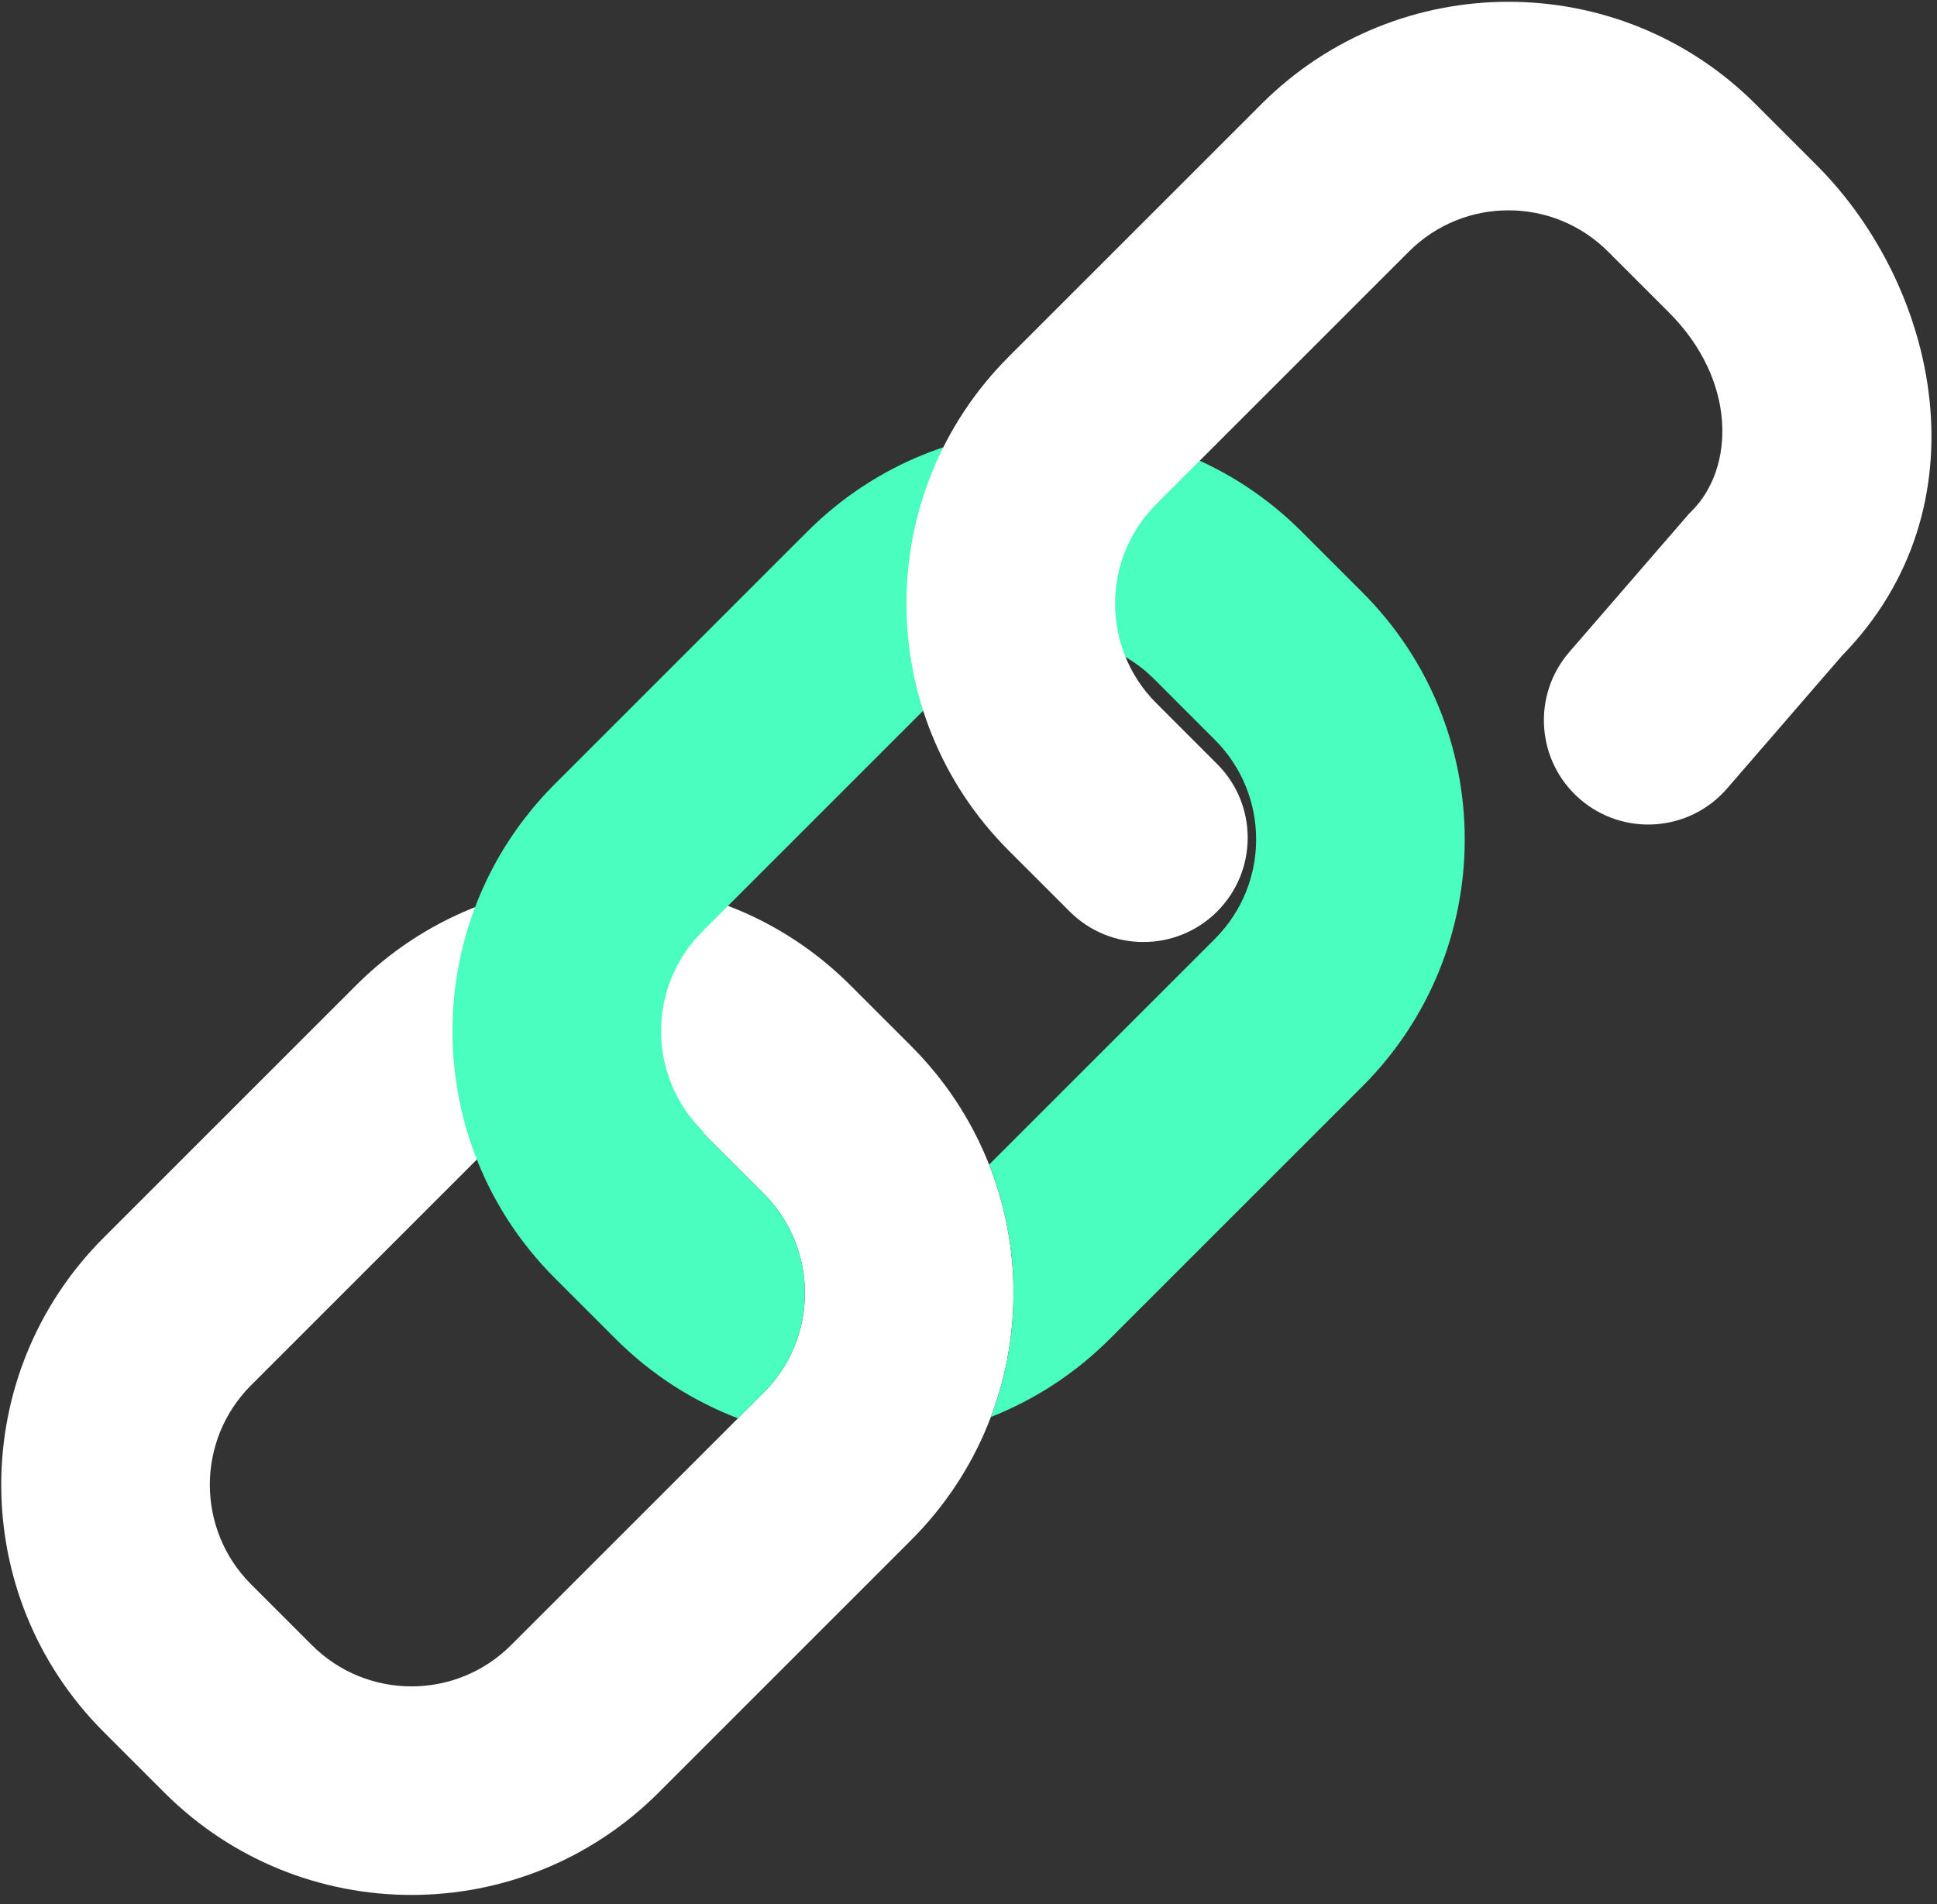 <svg width="120" height="118" viewBox="0 0 120 118" fill="none" xmlns="http://www.w3.org/2000/svg">
<rect x="0" y="0" width="120" height="118" fill="#333333" stroke="none"/>
<g clip-path="url(#clip0_1718_3878)">
<path fill-rule="evenodd" clip-rule="evenodd" d="M22.065 61.051C30.519 52.598 44.225 52.598 52.678 61.051L56.447 64.82C64.901 73.274 64.901 86.98 56.447 95.433L40.799 111.083C32.345 119.536 18.639 119.536 10.186 111.083L6.416 107.313C-2.037 98.859 -2.037 85.154 6.416 76.7L22.065 61.051ZM43.54 70.189C40.133 66.783 34.61 66.783 31.203 70.189L15.555 85.838C12.148 89.245 12.148 94.768 15.555 98.175L19.324 101.944C22.731 105.351 28.254 105.351 31.66 101.944L47.31 86.295C50.716 82.889 50.716 77.365 47.31 73.959L43.54 70.189Z" fill="white"/>
<path fill-rule="evenodd" clip-rule="evenodd" d="M80.633 32.936C72.18 24.483 58.474 24.483 50.02 32.936L34.371 48.585C25.918 57.039 25.918 70.745 34.371 79.198L38.141 82.968C40.367 85.194 42.957 86.834 45.719 87.887L47.312 86.295C50.718 82.889 50.718 77.365 47.312 73.959L43.542 70.189L43.59 70.141L43.51 70.06C40.103 66.654 40.103 61.13 43.51 57.724L59.158 42.074C62.565 38.668 68.088 38.668 71.495 42.074L75.264 45.844C78.671 49.251 78.671 54.774 75.264 58.18L61.279 72.166C63.256 77.175 63.293 82.774 61.388 87.805C64.071 86.749 66.585 85.136 68.753 82.968L84.403 67.319C92.856 58.865 92.856 45.159 84.403 36.706L80.633 32.936Z" fill="#4AFEBF"/>
<path fill-rule="evenodd" clip-rule="evenodd" d="M78.146 6.45C86.599 -2.003 100.305 -2.003 108.758 6.45L112.528 10.22C120.111 17.803 123.11 31.419 114.125 40.62L106.995 48.86C104.659 51.559 100.578 51.853 97.88 49.518C95.181 47.183 94.887 43.102 97.222 40.403L104.644 31.827L104.808 31.663C107.466 29.005 107.617 23.585 103.39 19.358L99.62 15.589C96.213 12.182 90.69 12.182 87.284 15.589L71.635 31.238C68.228 34.644 68.228 40.168 71.635 43.574L75.404 47.344C77.927 49.867 77.927 53.958 75.404 56.482C72.881 59.005 68.79 59.005 66.266 56.482L62.496 52.712C54.043 44.259 54.043 30.553 62.496 22.099L78.146 6.45Z" fill="white"/>
</g>
<defs>
<clipPath id="clip0_1718_3878">
<rect width="120" height="117.778" fill="white"/>
</clipPath>
</defs>
</svg>
